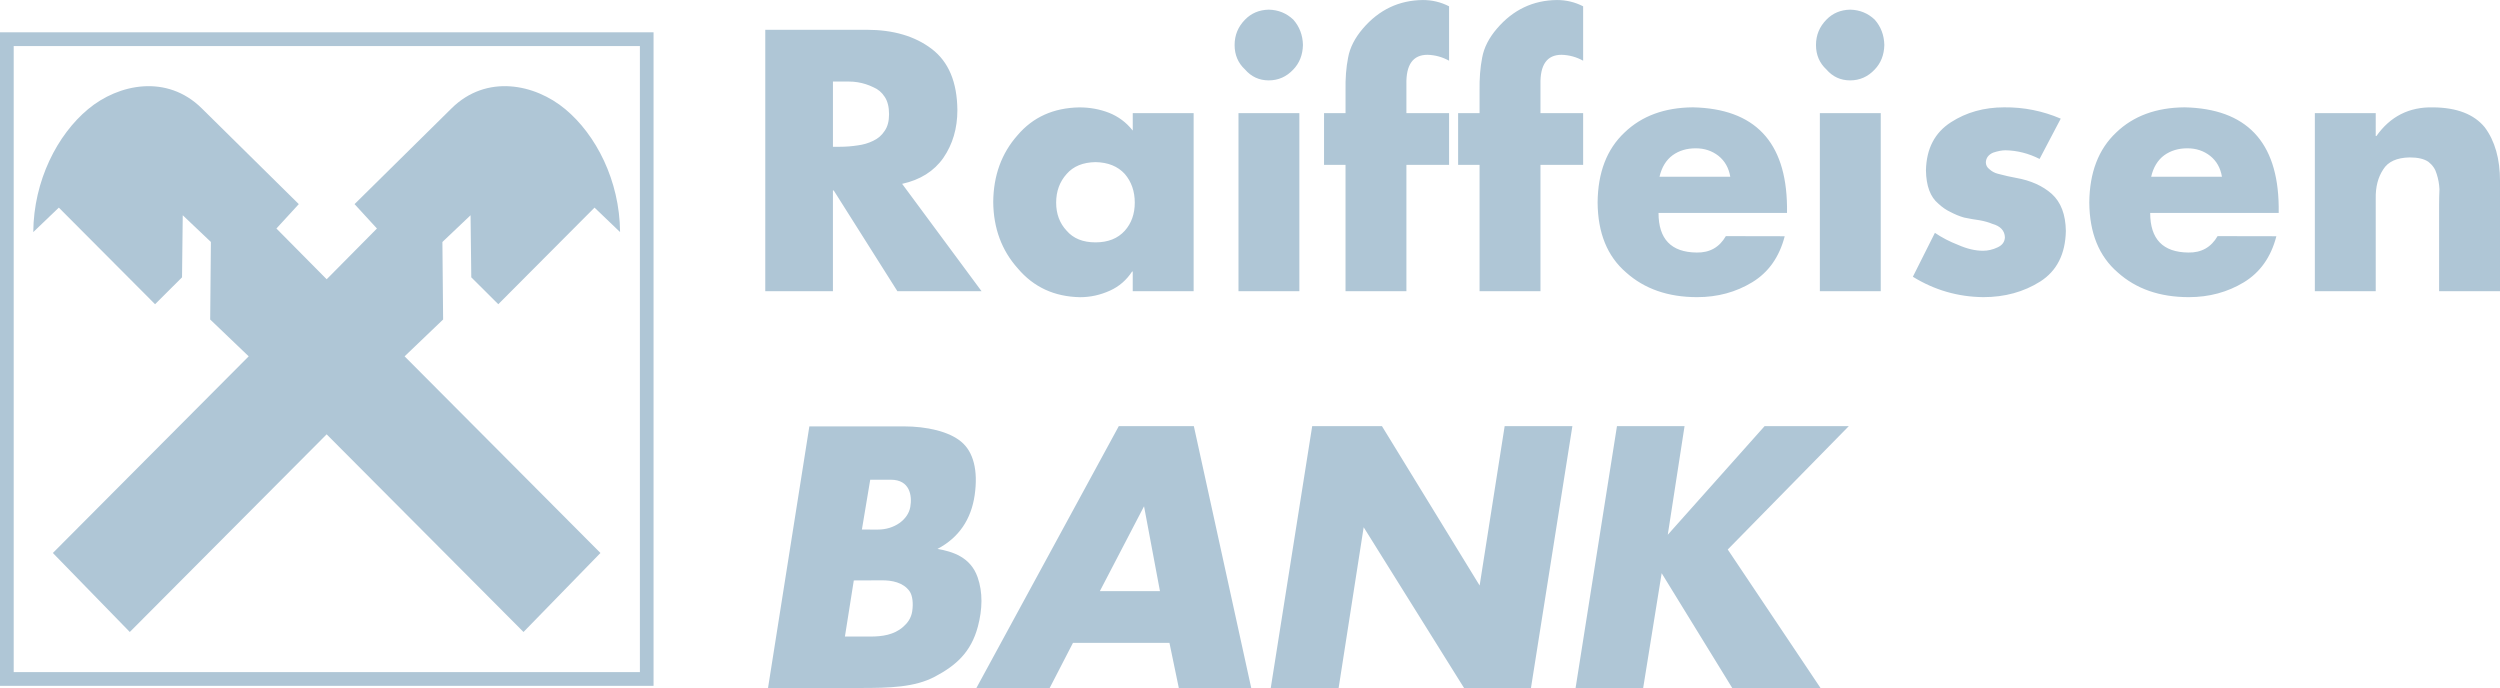 <?xml version="1.0" encoding="utf-8"?>
<!-- Generator: Adobe Illustrator 19.0.0, SVG Export Plug-In . SVG Version: 6.00 Build 0)  -->
<svg version="1.1" id="Layer_1" xmlns="http://www.w3.org/2000/svg" xmlns:xlink="http://www.w3.org/1999/xlink" x="0px" y="0px"
	 viewBox="92.086 11 108.978 30" enable-background="new 92.086 11 108.978 30" xml:space="preserve">
<g>
	<path fill="#AFC6D6" d="M134.643,41h3.195l1.02-1.976h4.206l0.41,1.976h3.157l-2.504-11.425h-3.271L134.643,41z M140.03,36.768
		l1.926-3.699l0.694,3.699H140.03z M147.478,41h2.959l1.093-7.017L155.912,41h2.909l1.807-11.425h-2.952l-1.091,6.948l-4.259-6.948
		h-3.04L147.478,41z M160.766,41h2.946l0.808-5.014L167.602,41h3.849l-4.05-6.046l5.278-5.379h-3.671l-4.222,4.737l0.732-4.737
		h-2.946L160.766,41z M125.445,23.694h2.949v-4.392h0.035l2.775,4.392h3.669l-3.462-4.68c0.787-0.174,1.386-0.549,1.794-1.128
		c0.41-0.596,0.614-1.291,0.614-2.086c-0.01-1.221-0.382-2.108-1.12-2.669c-0.732-0.556-1.676-0.833-2.835-0.833h-4.419
		L125.445,23.694z M128.395,17.398v-2.843h0.299c0.138,0,0.272,0,0.4,0c0.123,0,0.249,0.009,0.378,0.03
		c0.242,0.039,0.466,0.112,0.677,0.214c0.212,0.088,0.378,0.229,0.501,0.421c0.128,0.19,0.191,0.444,0.191,0.76
		c0,0.302-0.063,0.541-0.191,0.724c-0.123,0.191-0.289,0.337-0.501,0.435c-0.211,0.103-0.435,0.169-0.677,0.199
		c-0.251,0.039-0.511,0.06-0.777,0.06H128.395z M141.464,23.694h2.654v-7.763h-2.654v0.761c-0.279-0.355-0.626-0.612-1.034-0.775
		c-0.41-0.159-0.841-0.236-1.294-0.236c-1.127,0.02-2.025,0.425-2.697,1.217c-0.695,0.786-1.047,1.754-1.057,2.905
		c0.01,1.144,0.367,2.112,1.072,2.899c0.689,0.814,1.592,1.232,2.712,1.253c0.451,0,0.886-0.096,1.306-0.287
		c0.4-0.181,0.72-0.46,0.964-0.833h0.027V23.694z M138.125,19.834c0-0.495,0.153-0.912,0.458-1.251
		c0.291-0.335,0.709-0.506,1.258-0.516c0.546,0.01,0.969,0.181,1.276,0.516c0.289,0.338,0.435,0.756,0.435,1.251
		c0,0.491-0.146,0.899-0.435,1.224c-0.307,0.339-0.73,0.507-1.276,0.507c-0.549,0-0.967-0.169-1.258-0.507
		C138.278,20.732,138.125,20.324,138.125,19.834z M145.904,12.963c0,0.43,0.153,0.788,0.455,1.067
		c0.272,0.314,0.617,0.474,1.034,0.474c0.417,0,0.775-0.159,1.07-0.474c0.268-0.279,0.41-0.637,0.42-1.069
		c-0.009-0.431-0.151-0.8-0.42-1.105c-0.295-0.28-0.652-0.426-1.07-0.435c-0.417,0.009-0.762,0.155-1.034,0.435
		C146.058,12.161,145.904,12.53,145.904,12.963z M146.073,23.694h2.654v-7.763h-2.654V23.694z M149.802,18.188h0.937v5.506h2.654
		v-5.506h1.86v-2.257h-1.86v-1.25c-0.02-0.862,0.287-1.292,0.918-1.292c0.335,0.009,0.647,0.095,0.942,0.257v-2.371
		c-0.361-0.184-0.74-0.274-1.14-0.274c-1.042,0.01-1.914,0.423-2.617,1.244c-0.351,0.41-0.566,0.833-0.644,1.265
		c-0.086,0.433-0.123,0.914-0.112,1.445v0.978h-0.937L149.802,18.188L149.802,18.188z M155.647,18.188h0.935v5.506h2.655v-5.506
		h1.86v-2.257h-1.86v-1.25c-0.02-0.862,0.286-1.292,0.919-1.292c0.335,0.009,0.646,0.095,0.941,0.257v-2.371
		c-0.36-0.184-0.74-0.274-1.14-0.274c-1.04,0.01-1.914,0.423-2.616,1.244c-0.353,0.41-0.566,0.833-0.645,1.265
		c-0.085,0.433-0.123,0.914-0.114,1.445v0.978h-0.935L155.647,18.188L155.647,18.188z M164.426,18.704
		c0.096-0.413,0.286-0.727,0.572-0.937c0.281-0.202,0.616-0.302,1.007-0.302c0.382,0,0.711,0.11,0.993,0.33
		c0.277,0.222,0.447,0.524,0.513,0.909H164.426z M169.984,19.994c-0.039-2.818-1.407-4.257-4.104-4.315
		c-1.236,0.01-2.229,0.375-2.981,1.1c-0.771,0.726-1.161,1.743-1.171,3.052c0.01,1.326,0.423,2.342,1.241,3.045
		c0.8,0.717,1.831,1.077,3.097,1.077c0.889,0,1.689-0.217,2.398-0.647c0.713-0.432,1.185-1.102,1.42-2.008l-2.566-0.005
		c-0.281,0.486-0.703,0.726-1.272,0.715c-1.11-0.01-1.663-0.587-1.663-1.726h5.601v-0.287H169.984z M171.247,12.963
		c0,0.43,0.154,0.788,0.456,1.067c0.271,0.314,0.616,0.474,1.034,0.474c0.417,0,0.775-0.159,1.07-0.474
		c0.268-0.279,0.41-0.637,0.419-1.069c-0.009-0.431-0.151-0.8-0.419-1.105c-0.295-0.28-0.653-0.426-1.07-0.435
		c-0.417,0.009-0.763,0.155-1.034,0.435C171.402,12.161,171.247,12.53,171.247,12.963z M171.416,23.694h2.654v-7.763h-2.654V23.694z
		 M176.431,21.15l-0.961,1.914c0.941,0.581,1.966,0.878,3.072,0.889c0.934,0,1.759-0.227,2.479-0.68
		c0.728-0.465,1.097-1.2,1.118-2.204c-0.01-0.717-0.215-1.255-0.612-1.615c-0.401-0.355-0.919-0.586-1.56-0.7
		c-0.223-0.04-0.488-0.098-0.79-0.179c-0.146-0.037-0.268-0.105-0.37-0.199c-0.103-0.078-0.156-0.179-0.156-0.303
		c0.01-0.19,0.117-0.332,0.317-0.419c0.204-0.068,0.383-0.103,0.541-0.103c0.515,0.01,1.011,0.137,1.484,0.378l0.923-1.757
		c-0.788-0.337-1.61-0.502-2.465-0.493c-0.875,0-1.65,0.216-2.32,0.649c-0.708,0.454-1.07,1.152-1.091,2.096
		c0.01,0.679,0.191,1.165,0.541,1.454c0.165,0.154,0.339,0.275,0.525,0.362c0.195,0.103,0.393,0.186,0.598,0.244
		c0.239,0.051,0.467,0.088,0.686,0.119c0.209,0.039,0.391,0.09,0.543,0.155c0.355,0.099,0.538,0.295,0.549,0.589
		c-0.01,0.199-0.116,0.342-0.317,0.435c-0.214,0.101-0.425,0.149-0.637,0.149c-0.337,0-0.694-0.084-1.074-0.251
		C177.067,21.531,176.724,21.35,176.431,21.15z M185.858,18.704c0.095-0.413,0.287-0.727,0.571-0.937
		c0.283-0.202,0.617-0.302,1.007-0.302c0.383,0,0.713,0.11,0.994,0.33c0.277,0.222,0.449,0.524,0.513,0.909H185.858z
		 M191.417,19.994c-0.037-2.818-1.407-4.257-4.104-4.315c-1.235,0.01-2.229,0.375-2.982,1.1c-0.77,0.726-1.16,1.743-1.17,3.052
		c0.01,1.326,0.424,2.342,1.24,3.045c0.8,0.717,1.831,1.077,3.099,1.077c0.887,0,1.686-0.217,2.398-0.647
		c0.711-0.432,1.185-1.102,1.418-2.008l-2.563-0.005c-0.282,0.486-0.705,0.726-1.274,0.715c-1.11-0.01-1.664-0.587-1.664-1.726
		h5.602L191.417,19.994L191.417,19.994z M195.647,15.931h-2.654v7.763h2.654v-4.038c-0.01-0.504,0.098-0.926,0.327-1.271
		c0.209-0.339,0.594-0.513,1.153-0.523c0.358,0,0.628,0.063,0.816,0.191c0.184,0.144,0.303,0.319,0.361,0.53
		c0.07,0.215,0.111,0.436,0.121,0.668c-0.01,0.229-0.015,0.447-0.015,0.649v3.794h2.655v-4.799c0-0.969-0.222-1.75-0.664-2.344
		c-0.466-0.572-1.216-0.861-2.248-0.871c-1.046-0.025-1.871,0.393-2.475,1.248h-0.031V15.931z M128.917,38.748l0.387-2.446
		l1.217-0.005c0.438-0.003,0.937,0.087,1.213,0.475c0.134,0.188,0.169,0.54,0.116,0.878c-0.048,0.306-0.208,0.513-0.395,0.676
		c-0.4,0.351-0.913,0.422-1.428,0.422L128.917,38.748L128.917,38.748z M129.569,40.99c1.297,0,2.393-0.027,3.274-0.496
		c0.899-0.477,1.571-1.048,1.873-2.193c0.194-0.742,0.219-1.474-0.016-2.142c-0.309-0.878-1.087-1.114-1.747-1.232
		c0.932-0.49,1.467-1.288,1.62-2.342c0.155-1.075-0.051-1.885-0.586-2.33c-0.536-0.447-1.494-0.669-2.516-0.669h-4.104
		l-1.802,11.404H129.569z M129.657,34.084l0.363-2.172h0.902c0.822,0,0.933,0.687,0.845,1.187c-0.097,0.556-0.695,0.986-1.413,0.986
		L129.657,34.084L129.657,34.084z"/>
	<g>
		<path fill="#AFC6D6" d="M92.086,12.408v28.489h28.489V12.408H92.086z M119.979,40.298H92.683v-27.29h27.297V40.298z"/>
	</g>
	<path fill="#AFC6D6" d="M106.325,29.933l-8.581,8.616l-3.354-3.444l8.537-8.572l-1.679-1.606l0.031-3.379l-1.227-1.165
		l-0.031,2.706l-1.176,1.172l-4.195-4.211l-1.114,1.067c0.018-2.254,1.054-4.246,2.387-5.357c1.333-1.111,3.443-1.533,4.956-0.039
		l4.232,4.177l-0.976,1.063l2.191,2.212l2.191-2.212l-0.976-1.063l4.231-4.177c1.514-1.494,3.624-1.073,4.957,0.039
		c1.333,1.111,2.369,3.102,2.387,5.357l-1.114-1.067l-4.195,4.211l-1.177-1.172l-0.032-2.706l-1.227,1.165l0.031,3.379l-1.679,1.606
		l8.537,8.572l-3.354,3.444L106.325,29.933z"/>
</g>
</svg>

